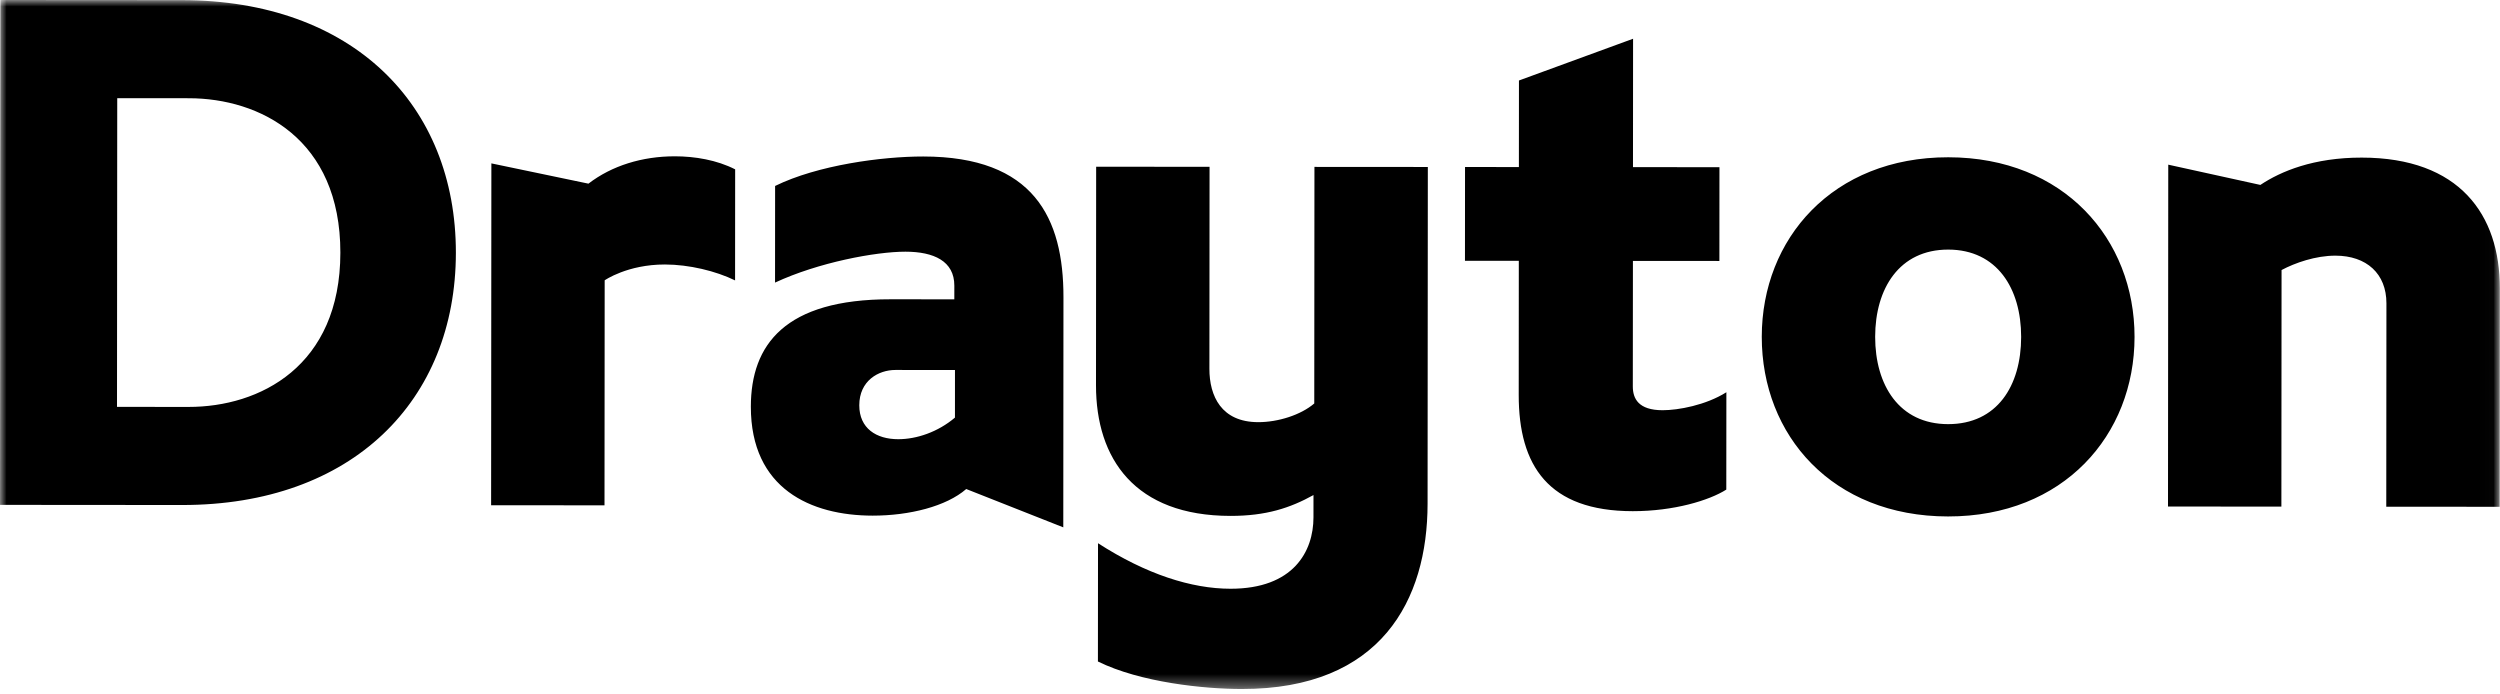 <?xml version="1.0" encoding="UTF-8"?>
<svg width="191px" height="53px" viewBox="0 0 191 53" version="1.1" xmlns="http://www.w3.org/2000/svg" xmlns:xlink="http://www.w3.org/1999/xlink">
    <!-- Generator: Sketch 41.1 (35376) - http://www.bohemiancoding.com/sketch -->
    <title>Group 9</title>
    <desc>Created with Sketch.</desc>
    <defs>
        <polygon id="path-1" points="190.986 -7.10542736e-15 190.986 52.641 0 52.641 0 -7.10542736e-15 190.986 0"></polygon>
    </defs>
    <g id="Page-1" stroke="none" stroke-width="1" fill="none" fill-rule="evenodd">
        <g id="Group-9">
            <g id="Page-1">
                <mask id="mask-2" fill="white">
                    <use xlink:href="#path-1"></use>
                </mask>
                <g id="Clip-2"></g>
                <path d="M34.829,19.313 C34.837,8.017 26.938,0.021 13.89,0.01 L0.029,0 L-0,38.572 L13.915,38.583 C26.91,38.593 34.821,30.609 34.829,19.313 L34.829,19.313 Z M26.004,19.306 C25.997,28.012 19.823,31.093 14.409,31.089 L8.939,31.085 L8.957,7.501 L14.426,7.505 C19.84,7.509 26.01,10.6 26.004,19.306 L26.004,19.306 Z M37.541,12.482 L37.521,38.601 L46.184,38.607 L46.197,21.416 C46.197,21.416 47.931,20.204 50.8,20.207 C52.641,20.208 54.698,20.706 56.16,21.423 L56.166,12.938 C54.759,12.22 53.08,11.943 51.564,11.942 C49.074,11.94 46.745,12.655 44.957,14.031 L37.541,12.482 Z M81.248,22.709 C81.253,16.648 78.983,11.963 70.536,11.956 C67.395,11.954 62.468,12.611 59.218,14.207 L59.213,21.59 C62.517,20.05 66.903,19.227 69.177,19.229 C71.343,19.23 72.912,19.948 72.911,21.821 L72.91,22.868 L68.037,22.865 C59.97,22.858 57.369,26.328 57.365,31.067 C57.36,37.349 61.961,39.391 66.671,39.395 C69.487,39.396 72.303,38.683 73.82,37.361 L81.235,40.29 L81.248,22.709 Z M72.958,31.905 C71.658,33.006 70.033,33.556 68.625,33.555 C66.947,33.554 65.648,32.727 65.649,30.963 C65.65,29.089 67.113,28.264 68.412,28.265 L72.96,28.269 L72.958,31.905 Z M94.014,39.415 C96.721,39.417 98.562,38.813 100.35,37.822 L100.349,39.53 C100.347,42.12 98.829,44.984 94.01,44.98 C91.032,44.979 87.568,43.874 83.888,41.502 L83.881,50.538 C87.128,52.14 92.001,52.639 94.871,52.641 C105.537,52.649 109.061,45.819 109.067,38.49 L109.086,12.757 L100.423,12.751 L100.41,30.825 C99.38,31.706 97.647,32.254 96.131,32.253 C93.315,32.251 92.397,30.267 92.398,28.174 L92.41,12.744 L83.746,12.738 L83.734,29.434 C83.73,35.054 86.704,39.41 94.014,39.415 L94.014,39.415 Z M131.895,29.967 C130.324,30.958 128.211,31.342 127.021,31.341 C125.18,31.339 124.746,30.457 124.747,29.521 L124.755,19.933 L131.361,19.938 L131.366,12.774 L124.76,12.769 L124.767,2.96 L116.048,6.15 L116.043,12.763 L111.928,12.759 L111.923,19.923 L116.037,19.926 L116.03,30.175 C116.026,35.575 118.298,39.049 124.741,39.054 C127.881,39.056 130.589,38.231 131.889,37.405 L131.895,29.967 Z M143.262,25.732 C143.265,22.041 145.108,19.066 148.844,19.069 C152.579,19.072 154.418,22.049 154.416,25.741 C154.413,29.488 152.57,32.407 148.834,32.404 C145.098,32.401 143.26,29.425 143.262,25.732 L143.262,25.732 Z M163.079,25.748 C163.084,18.254 157.674,12.023 148.849,12.016 C140.024,12.009 134.605,18.231 134.599,25.726 C134.594,33.275 140.003,39.45 148.829,39.457 C157.655,39.465 163.074,33.241 163.079,25.748 L163.079,25.748 Z M190.974,38.719 L190.987,22.022 C190.991,16.402 187.908,12.046 180.436,12.041 C176.754,12.038 174.263,13.083 172.692,14.128 L165.655,12.58 L165.635,38.698 L174.298,38.706 L174.311,20.631 C175.34,20.082 176.911,19.531 178.427,19.532 C180.809,19.534 182.325,20.914 182.323,23.172 L182.311,38.712 L190.974,38.719 Z" id="Fill-1" fill="#000000" mask="url(#mask-2)"></path>
            </g>
        </g>
    </g>
</svg>